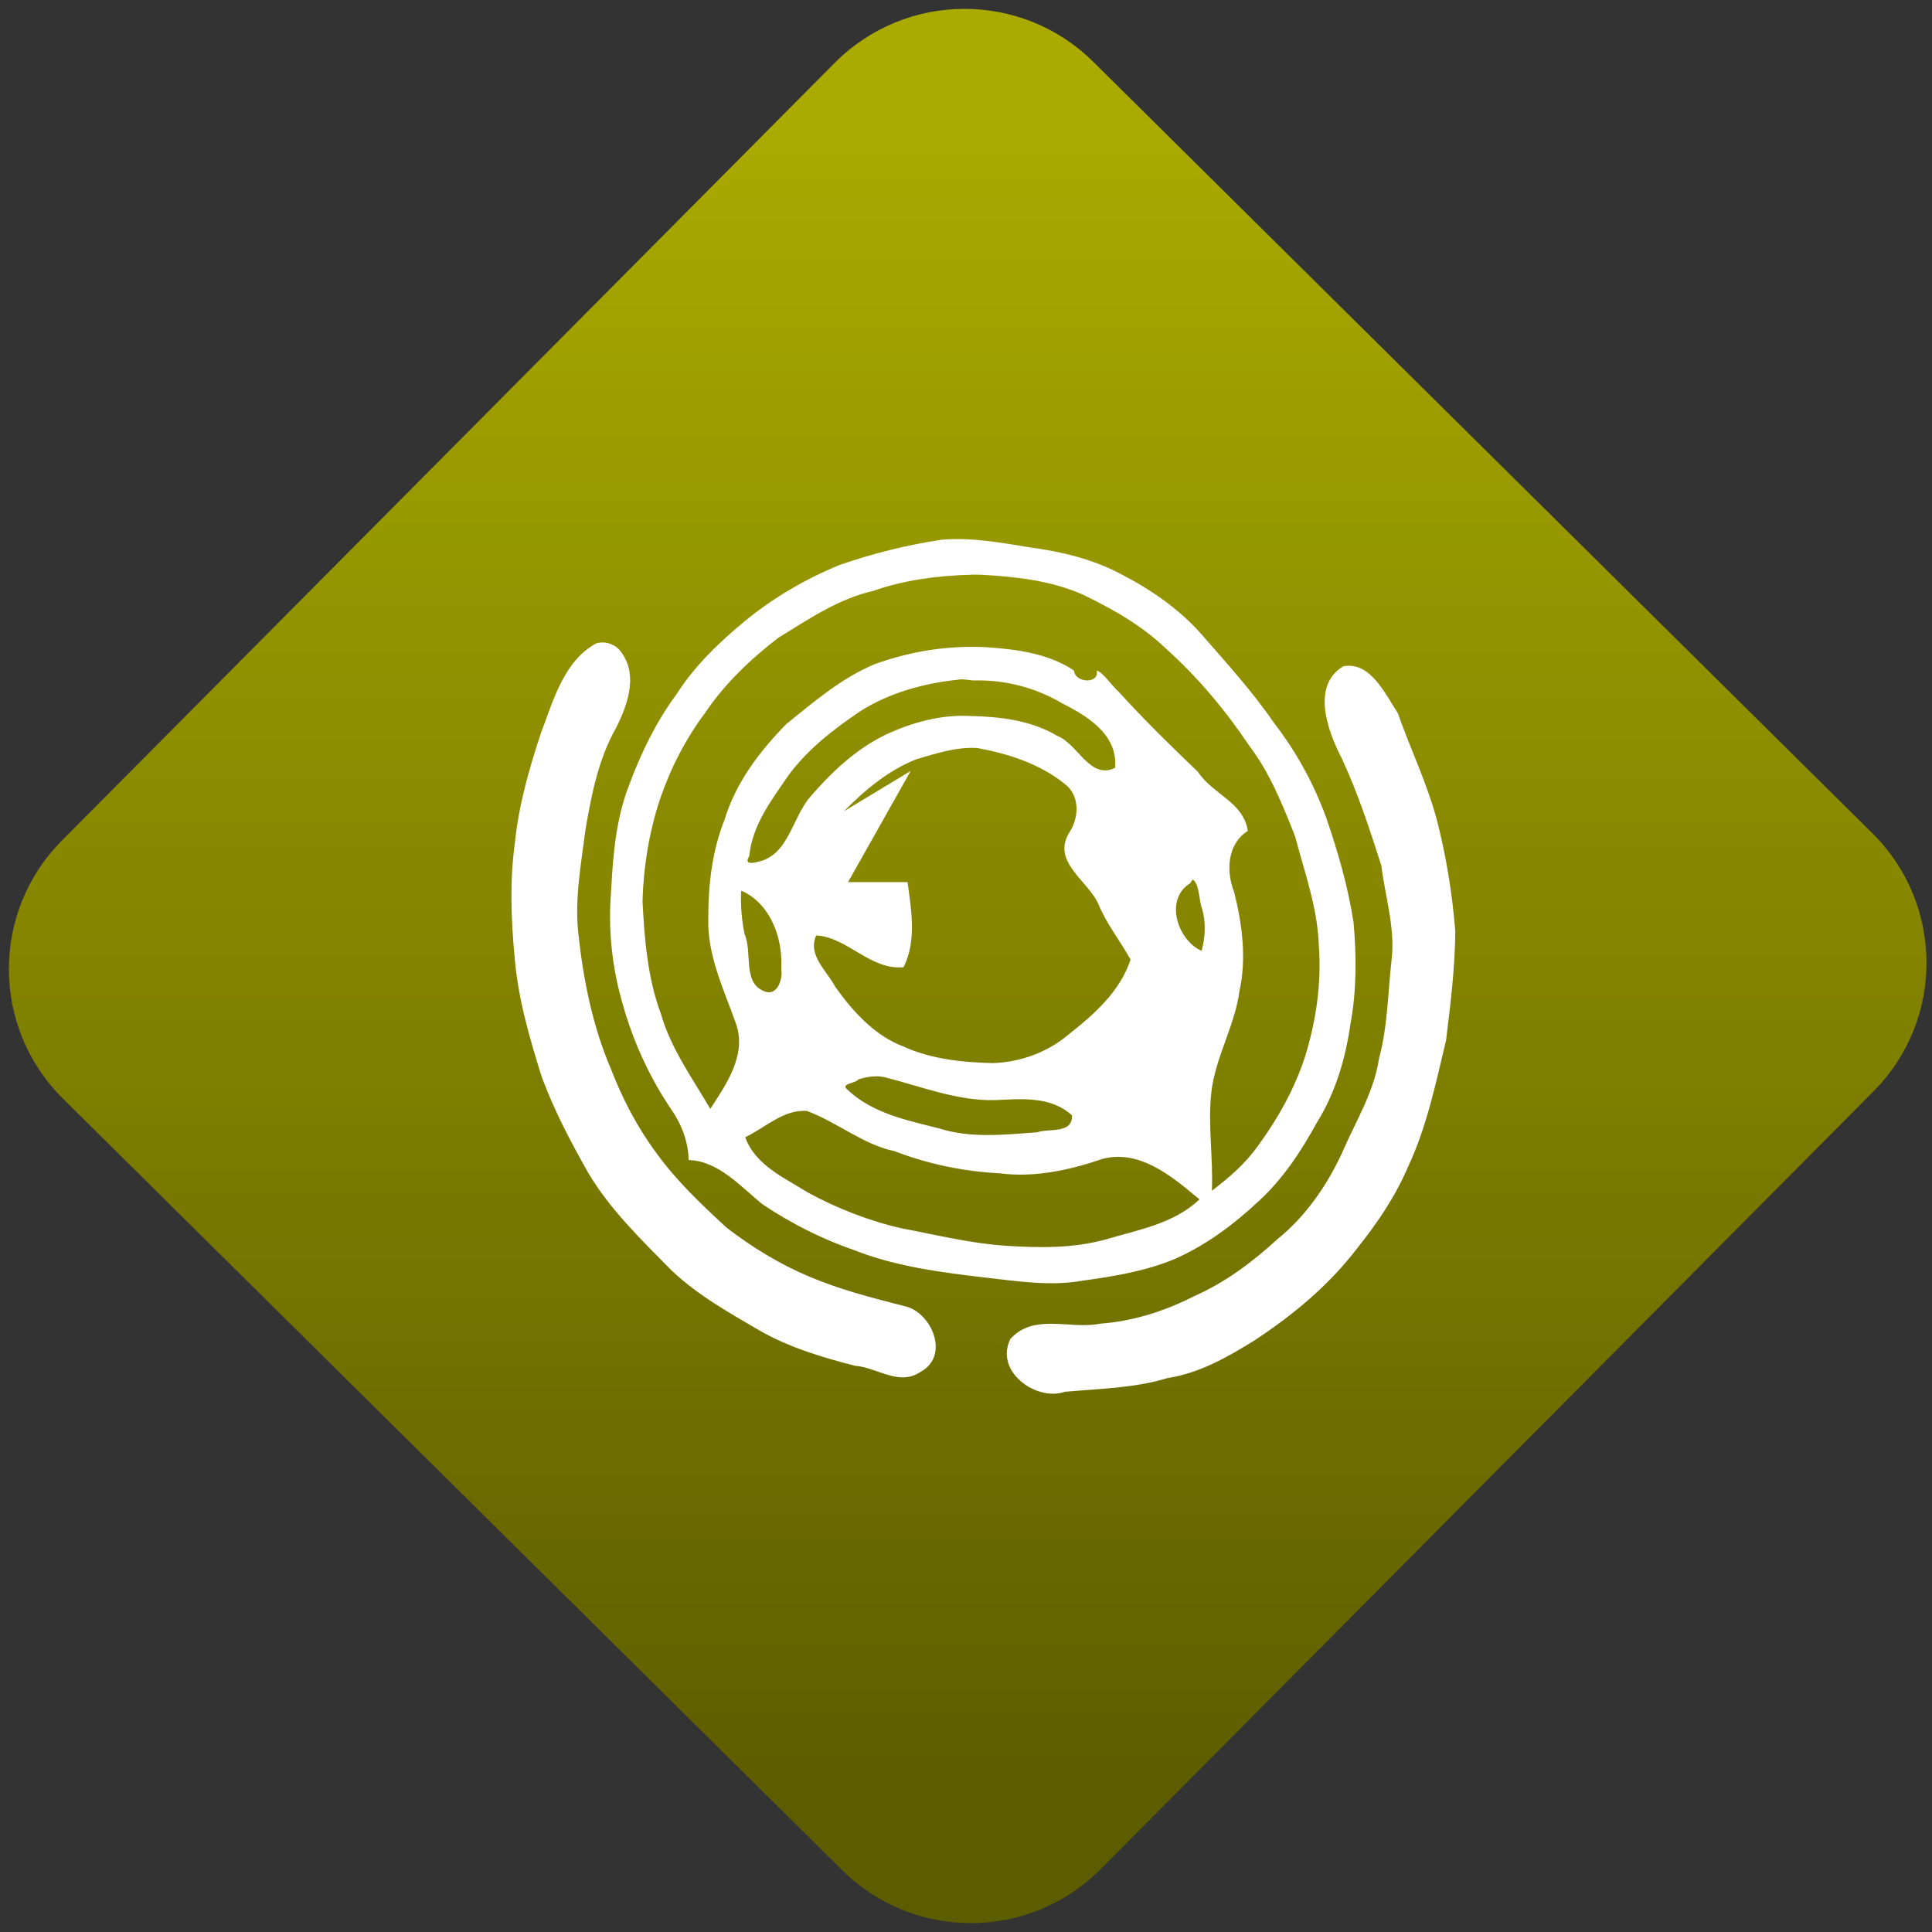 <svg width="64" height="64" viewBox="0 0 64 64" version="1.1"><rect x="0" y="0" width="64" height="64" fill="#333333" stroke="none"/><defs><linearGradient id="linear-pattern-0" gradientUnits="userSpaceOnUse" x1="0" y1="0" x2="0" y2="1" gradientTransform="matrix(60, 0, 0, 56, 0, 4)"><stop offset="0" stop-color="#aaaa00" stop-opacity="1"/><stop offset="1" stop-color="#5c5c00" stop-opacity="1"/></linearGradient></defs><path fill="url(#linear-pattern-0)" fill-opacity="1" d="M 36.219 2.051 L 62.027 27.605 C 64.402 29.957 64.418 33.785 62.059 36.156 L 36.461 61.918 C 34.105 64.289 30.27 64.305 27.895 61.949 L 2.086 36.395 C -0.289 34.043 -0.305 30.215 2.051 27.844 L 27.652 2.082 C 30.008 -0.289 33.844 -0.305 36.219 2.051 Z M 36.219 2.051 " /><g transform="matrix(1.008,0,0,1.003,16.221,16.077)"><path fill-rule="nonzero" fill="rgb(100%, 100%, 100%)" fill-opacity="1" d="M 14.852 1.797 C 13.711 1.969 12.586 2.25 11.496 2.633 C 10.391 3.086 9.336 3.703 8.395 4.477 C 7.547 5.18 6.742 5.953 6.133 6.91 C 5.477 7.805 4.977 8.828 4.586 9.891 C 4.156 10.992 4.051 12.203 3.992 13.387 C 3.883 14.656 4.023 15.957 4.383 17.172 C 4.727 18.398 5.266 19.57 5.965 20.609 C 6.305 21.094 6.527 21.68 6.539 22.285 C 7.516 22.312 8.234 23.148 8.961 23.742 C 9.902 24.375 10.922 24.895 11.984 25.262 C 13.359 25.805 14.824 25.992 16.273 26.164 C 17.344 26.285 18.43 26.461 19.5 26.266 C 20.523 26.125 21.562 25.953 22.527 25.547 C 23.535 25.098 24.441 24.422 25.258 23.656 C 26.051 22.93 26.656 22.016 27.176 21.062 C 27.789 20.078 28.125 18.945 28.289 17.785 C 28.492 16.695 28.488 15.547 28.391 14.445 C 28.207 13.242 27.871 12.082 27.48 10.945 C 27.07 9.828 26.5 8.789 25.785 7.859 C 25.07 6.812 24.227 5.883 23.402 4.93 C 22.656 4.078 21.711 3.43 20.734 2.926 C 19.812 2.434 18.805 2.195 17.789 2.055 C 16.82 1.898 15.832 1.711 14.852 1.797 Z M 16.168 2.953 C 17.289 3.02 18.445 3.141 19.492 3.609 C 20.461 4.078 21.43 4.625 22.227 5.395 C 23.273 6.336 24.184 7.434 24.977 8.621 C 25.641 9.5 26.062 10.559 26.469 11.594 C 26.781 12.789 27.215 13.969 27.25 15.227 C 27.34 16.465 27.156 17.711 26.789 18.891 C 26.445 19.949 25.891 20.938 25.242 21.824 C 24.828 22.41 24.289 22.875 23.734 23.297 C 23.781 22.215 23.598 21.133 23.715 20.059 C 23.844 18.891 24.484 17.871 24.641 16.703 C 24.879 15.629 24.73 14.484 24.465 13.43 C 24.188 12.734 24.25 11.828 24.914 11.414 C 24.777 10.461 23.754 10.199 23.281 9.469 C 22.398 8.617 21.516 7.754 20.688 6.836 C 20.453 6.633 20.172 6.188 19.949 6.117 C 20.047 6.57 19.234 6.535 19.203 6.117 C 18.352 5.547 17.328 5.418 16.344 5.348 C 15.094 5.277 13.836 5.477 12.656 5.906 C 11.57 6.359 10.668 7.141 9.75 7.883 C 8.883 8.773 8.098 9.797 7.723 11.031 C 7.312 12.066 7.184 13.18 7.184 14.289 C 7.148 15.516 7.684 16.621 8.078 17.734 C 8.477 18.781 7.781 19.773 7.25 20.594 C 6.664 19.582 5.961 18.617 5.629 17.461 C 5.188 16.273 5.086 14.984 5.023 13.723 C 5.055 12.594 5.242 11.453 5.59 10.387 C 5.938 9.359 6.43 8.391 7.066 7.535 C 7.719 6.555 8.57 5.746 9.48 5.039 C 10.465 4.43 11.457 3.75 12.586 3.492 C 13.625 3.125 14.719 2.984 15.805 2.953 C 15.926 2.945 16.047 2.953 16.168 2.953 Z M 3.504 5.219 C 2.445 5.793 2.098 7.086 1.688 8.172 C 1.297 9.359 0.953 10.566 0.828 11.816 C 0.656 13.066 0.703 14.328 0.82 15.586 C 0.93 16.945 1.312 18.258 1.715 19.551 C 2.125 20.656 2.668 21.695 3.242 22.711 C 3.969 23.938 4.992 24.922 5.969 25.922 C 6.836 26.75 7.871 27.328 8.883 27.922 C 9.859 28.48 10.93 28.801 12.004 29.078 C 12.746 29.133 13.449 29.77 14.172 29.273 C 15.137 28.738 14.516 27.297 13.633 27.109 C 12.57 26.836 11.5 26.562 10.484 26.125 C 9.523 25.719 8.625 25.164 7.789 24.52 C 6.973 23.762 6.156 22.992 5.492 22.07 C 4.863 21.223 4.367 20.273 3.984 19.273 C 3.383 17.867 3.078 16.332 2.914 14.805 C 2.789 13.656 3.004 12.508 3.148 11.375 C 3.344 10.219 3.574 9.043 4.145 8.027 C 4.551 7.227 4.918 6.168 4.238 5.406 C 4.051 5.219 3.75 5.141 3.504 5.219 Z M 28.055 5.977 C 26.992 6.609 27.539 8.121 28 9.012 C 28.531 10.156 28.922 11.359 29.305 12.566 C 29.43 13.594 29.762 14.613 29.641 15.664 C 29.516 16.75 29.516 17.859 29.227 18.93 C 29.062 20.047 28.453 21.016 28.02 22.031 C 27.512 23.137 26.812 24.148 25.891 24.895 C 25.07 25.652 24.172 26.328 23.164 26.773 C 22.195 27.273 21.145 27.609 20.062 27.688 C 19.086 27.891 17.891 27.328 17.113 28.191 C 16.578 29.273 17.977 30.266 18.898 29.938 C 20.031 29.836 21.18 29.82 22.281 29.484 C 23.312 29.328 24.262 28.789 25.156 28.227 C 26.406 27.398 27.59 26.414 28.52 25.184 C 29.172 24.367 29.766 23.484 30.184 22.5 C 30.797 21.188 31.094 19.742 31.43 18.328 C 31.578 17.133 31.723 15.93 31.734 14.727 C 31.633 13.484 31.438 12.258 31.129 11.055 C 30.805 9.836 30.258 8.707 29.844 7.523 C 29.422 6.875 28.938 5.809 28.055 5.977 Z M 15.93 6.445 C 16.926 6.418 17.938 6.68 18.805 7.195 C 19.609 7.605 20.648 8.211 20.555 9.328 C 19.73 9.742 19.336 8.547 18.664 8.281 C 17.789 7.754 16.766 7.641 15.773 7.617 C 14.812 7.57 13.852 7.836 12.977 8.254 C 12.031 8.719 11.227 9.48 10.527 10.297 C 9.934 10.996 9.812 12.25 8.785 12.441 C 8.648 12.477 8.348 12.531 8.531 12.25 C 8.625 11.227 9.258 10.406 9.797 9.609 C 10.438 8.723 11.305 8.055 12.184 7.457 C 13.148 6.848 14.266 6.539 15.375 6.422 C 15.555 6.383 15.742 6.441 15.93 6.445 Z M 16.031 8.676 C 17.047 8.867 18.059 9.188 18.887 9.852 C 19.41 10.238 19.375 10.984 19.039 11.484 C 18.461 12.453 19.703 13.078 20.016 13.859 C 20.289 14.508 20.727 15.055 21.062 15.664 C 20.711 16.727 19.859 17.477 19.035 18.129 C 18.328 18.734 17.438 19.051 16.539 19.082 C 15.539 19.059 14.5 18.953 13.57 18.523 C 12.652 18.168 11.938 17.383 11.359 16.566 C 11.094 16.047 10.438 15.523 10.73 14.867 C 11.742 14.914 12.527 16.031 13.602 15.914 C 14.039 15.047 13.855 14.031 13.734 13.105 L 11.777 13.105 C 12.465 11.883 13.148 10.656 13.836 9.434 C 13.105 9.875 12.375 10.32 11.641 10.766 C 12.336 10.055 13.117 9.406 14.023 9.047 C 14.68 8.852 15.344 8.633 16.031 8.676 Z M 23.125 13.031 C 23.336 13.211 23.301 13.723 23.422 14.016 C 23.539 14.461 23.52 14.938 23.395 15.375 C 22.602 15.023 22.164 13.664 23.023 13.141 L 23.09 13.031 Z M 8.363 13.43 C 9.254 13.887 9.641 14.984 9.582 15.984 C 9.641 16.336 9.43 16.906 9.008 16.703 C 8.305 16.414 8.641 15.43 8.379 14.828 C 8.281 14.352 8.242 13.875 8.266 13.391 Z M 12.992 19.551 C 14.188 19.855 15.375 20.34 16.625 20.305 C 17.477 20.266 18.441 20.168 19.137 20.809 C 19.164 21.43 18.371 21.23 17.996 21.367 C 16.93 21.445 15.828 21.574 14.781 21.242 C 13.727 20.973 12.574 20.746 11.742 19.945 C 11.531 19.754 12.039 19.75 12.117 19.621 C 12.398 19.531 12.695 19.484 12.992 19.551 Z M 10.426 20.664 C 11.414 21.027 12.266 21.773 13.309 21.992 C 14.422 22.422 15.582 22.66 16.766 22.723 C 17.914 22.871 19.055 22.617 20.141 22.246 C 21.301 21.938 22.328 22.742 23.188 23.469 L 23.328 23.582 C 22.477 24.398 21.281 24.594 20.219 24.914 C 19.156 25.203 18.039 25.188 16.945 25.113 C 15.812 25.039 14.695 24.758 13.574 24.547 C 12.492 24.305 11.434 23.891 10.449 23.352 C 9.695 22.875 8.727 22.453 8.398 21.531 C 9.031 21.234 9.664 20.598 10.426 20.664 Z M 10.426 20.664 "/></g></svg>
